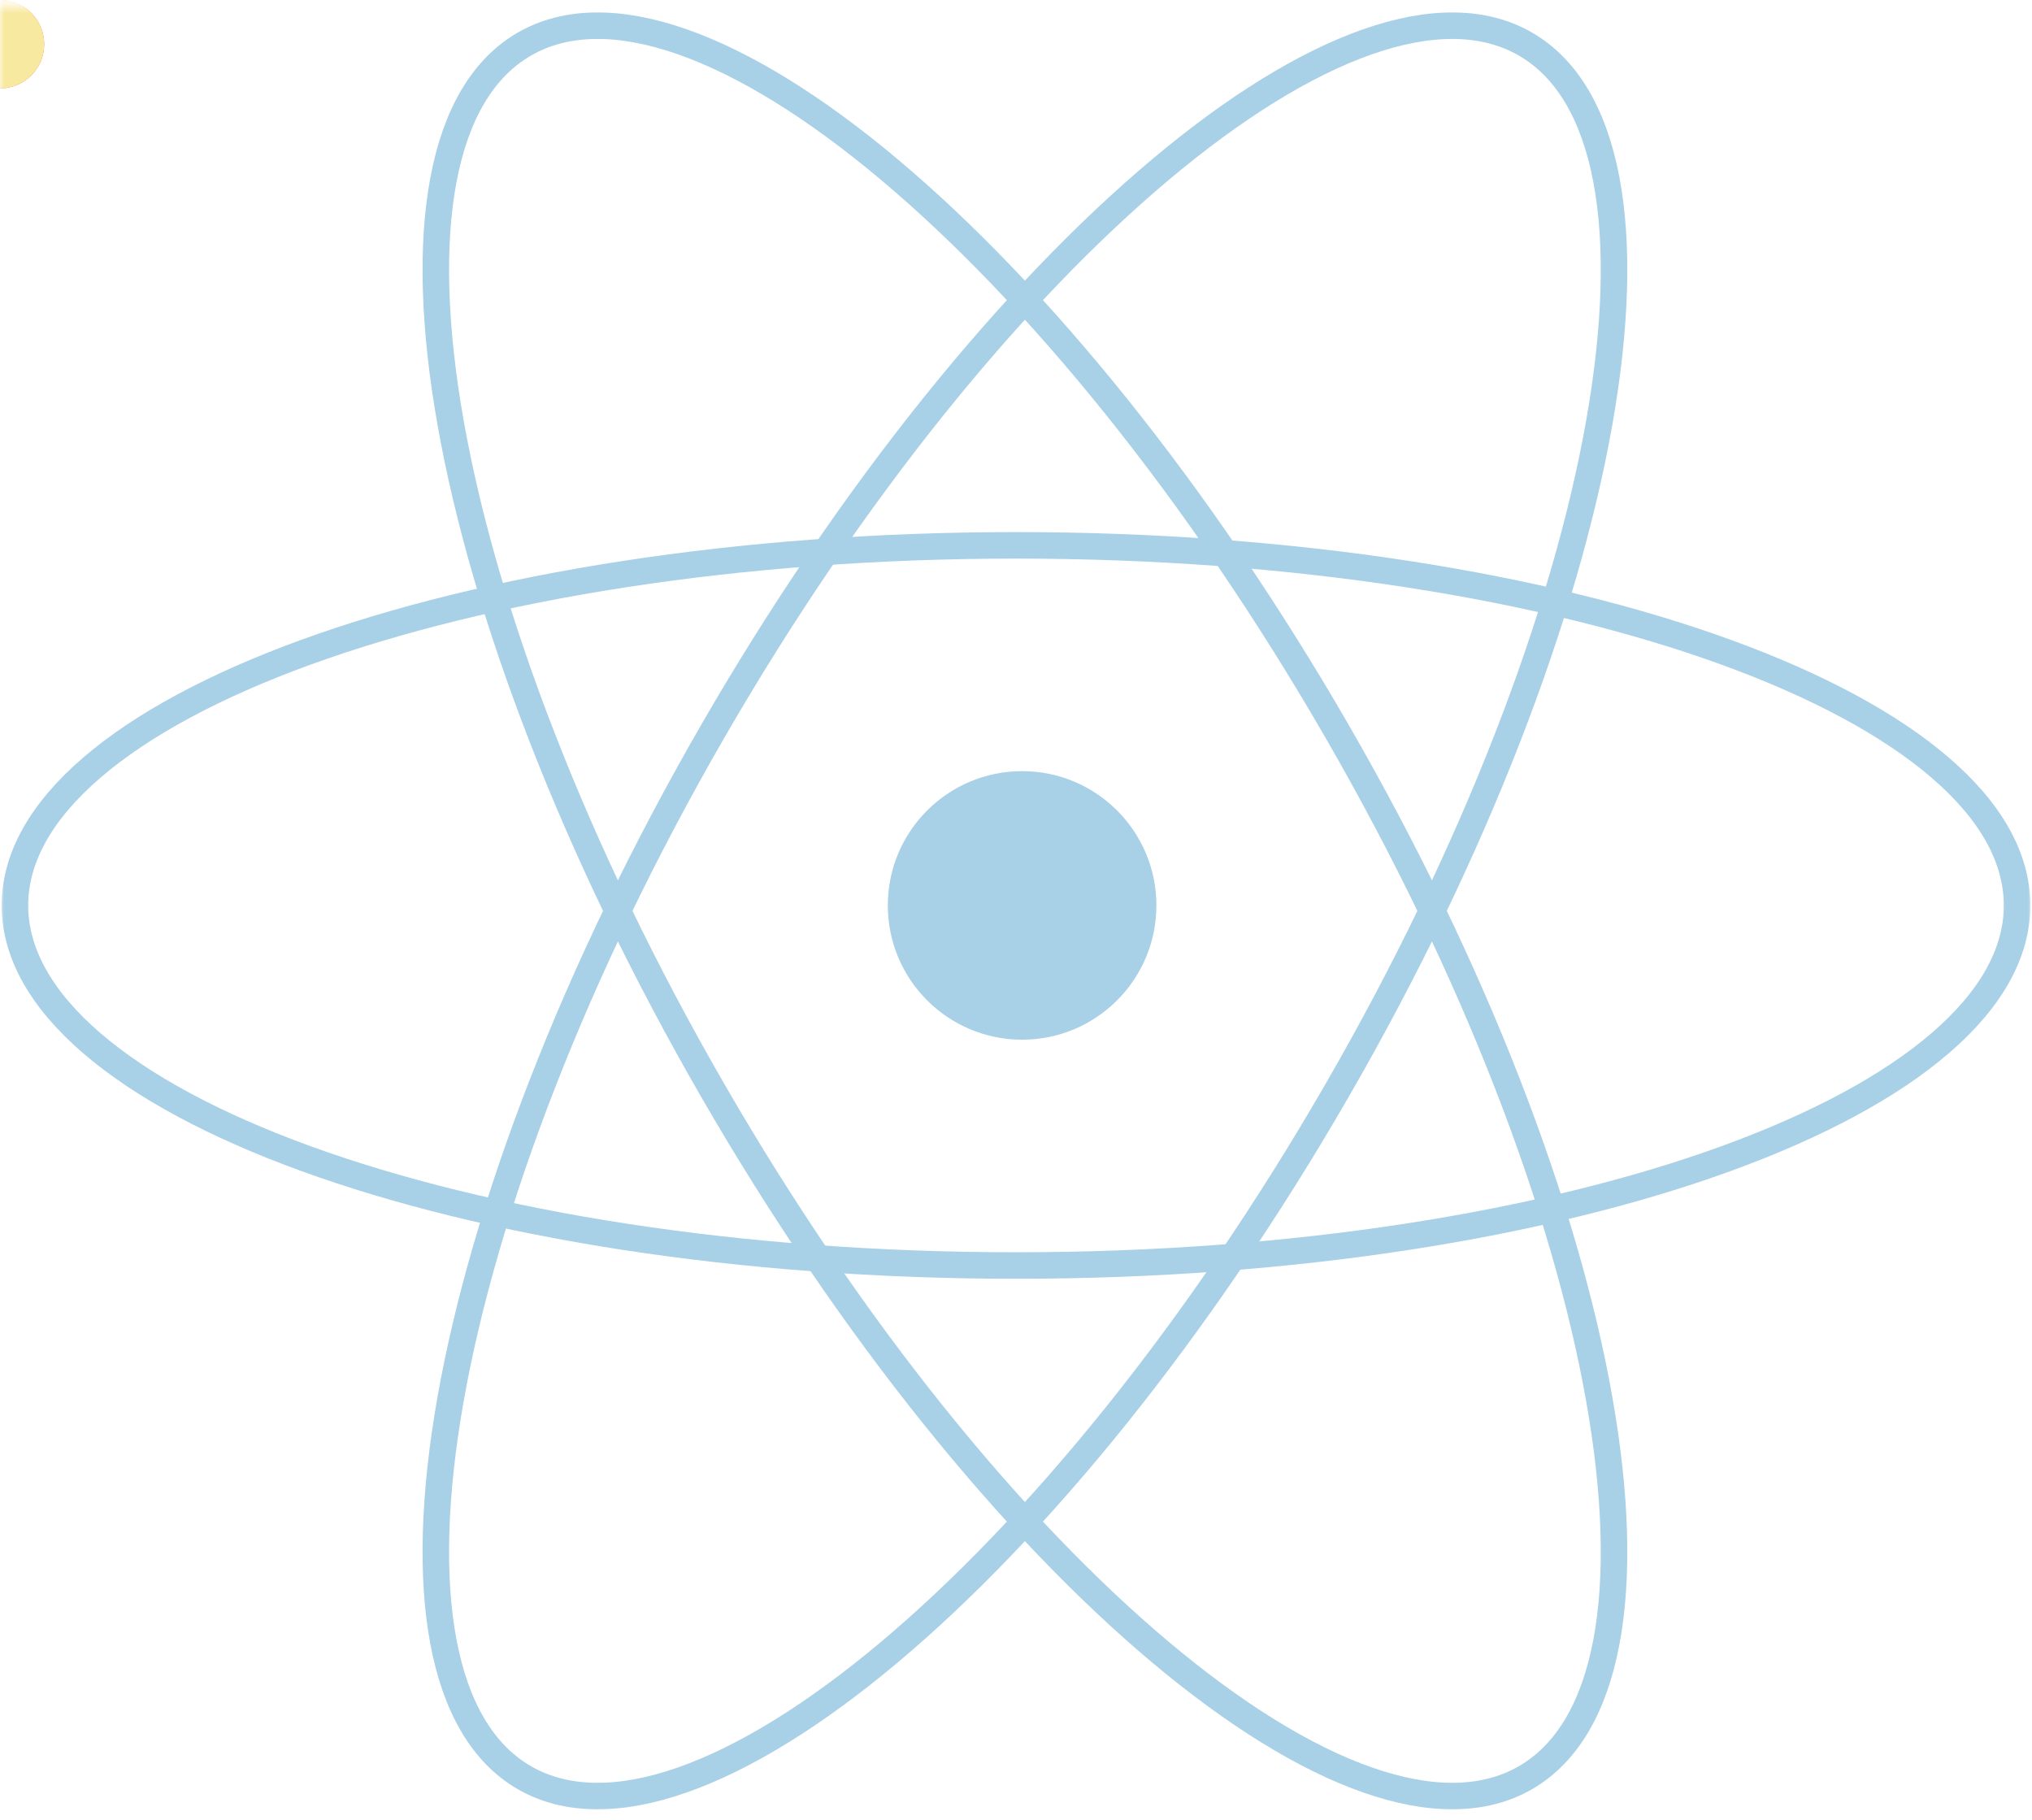 <svg width="230" height="206" viewBox="0 0 230 206" fill="none" xmlns="http://www.w3.org/2000/svg">
  <mask id="mask0_172_21" style="mask-type:luminance" maskUnits="userSpaceOnUse" x="0" y="0" width="230" height="206">
    <path d="M230 0.667H0V205.667H230V0.667Z" fill="white"/>
  </mask>
  <g mask="url(#mask0_172_21)">
    <!-- 路徑1 -->
    <path id="react_icon_line_1" d="M59.355 4.988C64.072 2.265 70.16 2.254 77.235 4.732C84.307 7.21 92.276 12.15 100.646 19.176C117.381 33.224 135.602 55.511 151.313 82.716C167.023 109.922 177.219 136.841 181.019 158.355C182.921 169.114 183.215 178.485 181.825 185.847C180.435 193.212 177.381 198.477 172.665 201.2C167.947 203.923 161.86 203.934 154.785 201.455C147.713 198.977 139.743 194.038 131.373 187.012C114.638 172.965 96.418 150.677 80.707 123.471C64.997 96.266 54.801 69.346 51 47.832C49.099 37.072 48.805 27.703 50.195 20.34C51.585 12.975 54.638 7.71 59.355 4.988Z" stroke="#A8D0E6" stroke-width="3" fill="none"/>
    
    <!-- 路徑2 -->
    <path id="react_icon_line_2" d="M172.665 4.988C177.381 7.71 180.435 12.975 181.825 20.34C183.215 27.703 182.921 37.072 181.019 47.832C177.219 69.346 167.023 96.266 151.313 123.471C135.602 150.677 117.381 172.965 100.646 187.012C92.276 194.038 84.307 198.977 77.235 201.455C70.16 203.934 64.072 203.923 59.355 201.2C54.638 198.477 51.585 193.212 50.195 185.847C48.805 178.485 49.099 169.114 51 158.355C54.801 136.841 64.997 109.922 80.707 82.716C96.418 55.511 114.638 33.224 131.373 19.176C139.743 12.15 147.713 7.21 154.785 4.732C161.86 2.254 167.947 2.265 172.665 4.988Z" stroke="#A8D0E6" stroke-width="3" fill="none"/>
    
    <!-- 路徑3 -->
    <path id="react_icon_line_3" 
    d="M1.691 102.476C1.691 97.031 4.725 91.754 10.41 86.868C16.092 81.984 24.355 77.553 34.627 73.819C55.163 66.353 83.579 61.722 115 61.722C146.421 61.722 174.837 66.353 195.373 73.819C205.645 77.553 213.908 81.984 219.59 86.868C225.275 91.754 228.309 97.031 228.309 102.476C228.309 107.922 225.275 113.198 219.59 118.084C213.908 122.968 205.645 127.399 195.373 131.133C174.837 138.598 146.421 143.231 115 143.231C83.579 143.231 55.163 138.598 34.627 131.133C24.355 127.399 16.092 122.968 10.41 118.084C4.725 113.198 1.691 107.922 1.691 102.476Z" 
    stroke="#A8D0E6" 
    stroke-width="3" 
    fill="none"/>

    <path d="M115.691 117.673C124.086 117.673 130.891 110.869 130.891 102.476C130.891 94.083 124.086 87.279 115.691 87.279C107.296 87.279 100.491 94.083 100.491 102.476C100.491 110.869 107.296 117.673 115.691 117.673Z" fill="#A8D0E6"/>
    
    <!-- 球1 - 沿路徑1移動，5秒，頭尾漸快漸慢 -->
    <g transform="translate(-5 -5)">
      <path id="react_icon_ball_1" d="M5 5C7.761 5 10 7.239 10 10C10 12.761 7.761 15 5 15C2.239 15 0 12.761 0 10C0 7.239 2.239 5 5 5Z" fill="#F8E9A1">
        <animateMotion 
          dur="5s" 
          repeatCount="indefinite"
          calcMode="spline"
          keyTimes="0;0.5;1"
          keySplines="0.5 0 0.5 1; 0.5 0 0.5 1"
          path="M59.355 4.988C64.072 2.265 70.16 2.254 77.235 4.732C84.307 7.21 92.276 12.15 100.646 19.176C117.381 33.224 135.602 55.511 151.313 82.716C167.023 109.922 177.219 136.841 181.019 158.355C182.921 169.114 183.215 178.485 181.825 185.847C180.435 193.212 177.381 198.477 172.665 201.2C167.947 203.923 161.86 203.934 154.785 201.455C147.713 198.977 139.743 194.038 131.373 187.012C114.638 172.965 96.418 150.677 80.707 123.471C64.997 96.266 54.801 69.346 51 47.832C49.099 37.072 48.805 27.703 50.195 20.34C51.585 12.975 54.638 7.71 59.355 4.988Z"
        />
      </path>
    </g>
    
    <!-- 球2 - 沿路徑2移動，8秒，頭尾漸快漸慢 -->
    <g transform="translate(-5 -5)">
      <path id="react_icon_ball_2" d="M5 5C7.761 5 10 7.239 10 10C10 12.761 7.761 15 5 15C2.239 15 0 12.761 0 10C0 7.239 2.239 5 5 5Z" fill="#F76C6C">
        <animateMotion 
          dur="4s" 
          repeatCount="indefinite"
          calcMode="spline"
          keyTimes="0;0.5;1"
          keySplines="0.5 0 0.5 1; 0.5 0 0.5 1"
          path="M172.665 4.988C177.381 7.71 180.435 12.975 181.825 20.34C183.215 27.703 182.921 37.072 181.019 47.832C177.219 69.346 167.023 96.266 151.313 123.471C135.602 150.677 117.381 172.965 100.646 187.012C92.276 194.038 84.307 198.977 77.235 201.455C70.16 203.934 64.072 203.923 59.355 201.2C54.638 198.477 51.585 193.212 50.195 185.847C48.805 178.485 49.099 169.114 51 158.355C54.801 136.841 64.997 109.922 80.707 82.716C96.418 55.511 114.638 33.224 131.373 19.176C139.743 12.15 147.713 7.21 154.785 4.732C161.86 2.254 167.947 2.265 172.665 4.988Z"
        />
      </path>
    </g>
    
    <!-- 球3 - 沿路徑3移動，6秒，均速 -->
    <g transform="translate(-5 -5)">
      <path id="react_icon_ball_3" d="M5 5C7.761 5 10 7.239 10 10C10 12.761 7.761 15 5 15C2.239 15 0 12.761 0 10C0 7.239 2.239 5 5 5Z" fill="#F8E9A1">
        <animateMotion 
          dur="6s" 
          repeatCount="indefinite"
          calcMode="linear"
          path="M1.691 102.476C1.691 97.031 4.725 91.754 10.41 86.868C16.092 81.984 24.355 77.553 34.627 73.819C55.163 66.353 83.579 61.722 115 61.722C146.421 61.722 174.837 66.353 195.373 73.819C205.645 77.553 213.908 81.984 219.59 86.868C225.275 91.754 228.309 97.031 228.309 102.476C228.309 107.922 225.275 113.198 219.59 118.084C213.908 122.968 205.645 127.399 195.373 131.133C174.837 138.598 146.421 143.231 115 143.231C83.579 143.231 55.163 138.598 34.627 131.133C24.355 127.399 16.092 122.968 10.41 118.084C4.725 113.198 1.691 107.922 1.691 102.476Z"
        />
      </path>
    </g>
  </g>
</svg>
